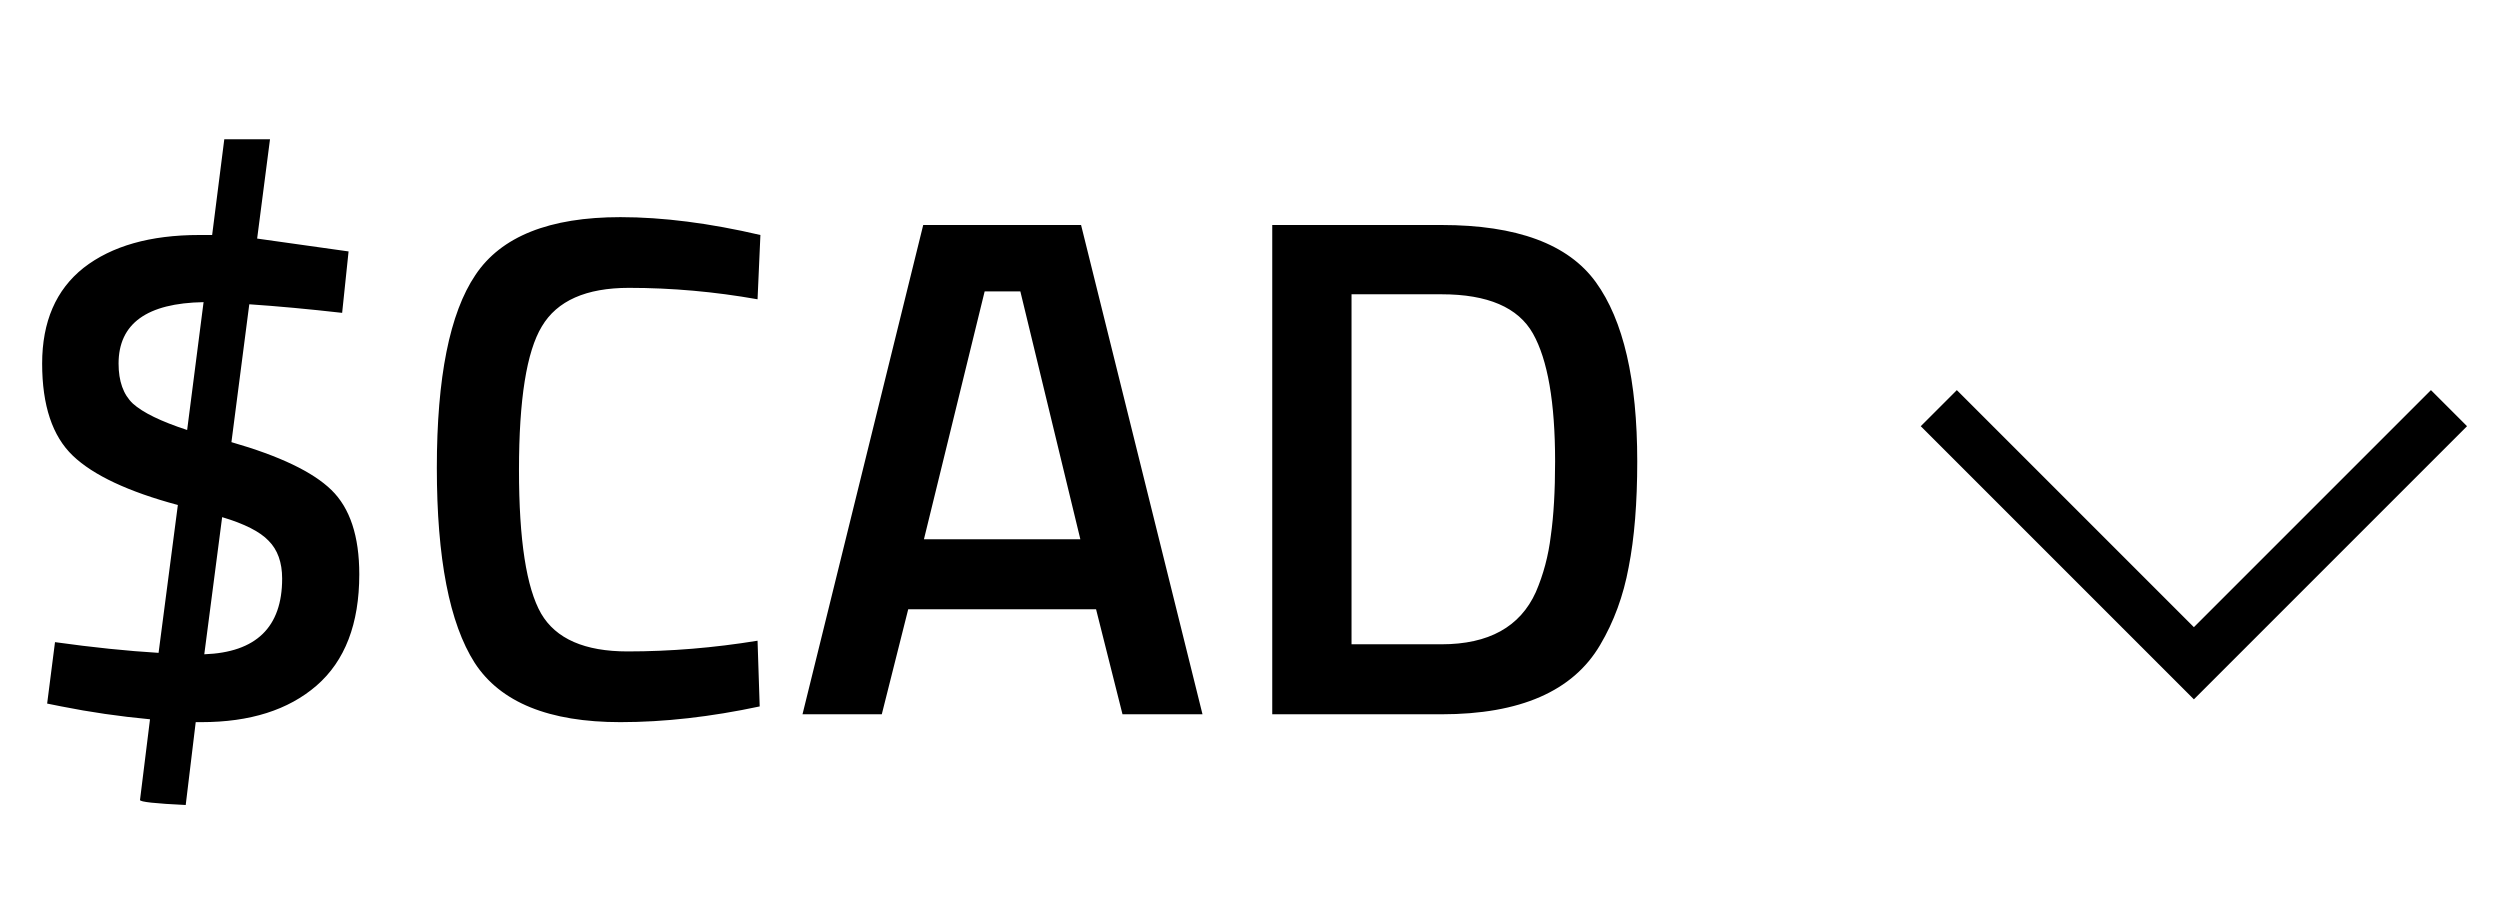 <svg width="49" height="18" viewBox="0 0 49 18" fill="none" xmlns="http://www.w3.org/2000/svg">
<path d="M7.042 11.256C7.042 12.227 6.762 12.955 6.202 13.44C5.651 13.916 4.9 14.154 3.948 14.154H3.836L3.64 15.778C3.043 15.75 2.744 15.717 2.744 15.68L2.94 14.098C2.343 14.042 1.764 13.958 1.204 13.846L0.924 13.79L1.078 12.586C1.815 12.689 2.492 12.759 3.108 12.796L3.486 9.898C2.515 9.637 1.829 9.315 1.428 8.932C1.027 8.549 0.826 7.947 0.826 7.126C0.826 6.305 1.097 5.679 1.638 5.25C2.189 4.821 2.945 4.606 3.906 4.606H4.158L4.396 2.73H5.292L5.04 4.676L6.832 4.928L6.706 6.132C6.043 6.057 5.437 6.001 4.886 5.964L4.536 8.666C5.479 8.937 6.132 9.249 6.496 9.604C6.86 9.959 7.042 10.509 7.042 11.256ZM2.324 7.126C2.324 7.471 2.417 7.733 2.604 7.91C2.8 8.087 3.155 8.26 3.668 8.428L3.99 5.922C2.879 5.941 2.324 6.342 2.324 7.126ZM5.53 11.34C5.53 11.023 5.441 10.775 5.264 10.598C5.096 10.421 4.793 10.267 4.354 10.136L4.004 12.824C5.021 12.787 5.53 12.292 5.53 11.34ZM12.16 14.154C10.76 14.154 9.808 13.767 9.304 12.992C8.809 12.217 8.562 10.943 8.562 9.17C8.562 7.397 8.814 6.137 9.318 5.39C9.822 4.634 10.769 4.256 12.16 4.256C12.991 4.256 13.905 4.373 14.904 4.606L14.848 5.866C14.008 5.717 13.168 5.642 12.328 5.642C11.488 5.642 10.919 5.894 10.62 6.398C10.321 6.893 10.172 7.831 10.172 9.212C10.172 10.584 10.317 11.522 10.606 12.026C10.895 12.521 11.46 12.768 12.3 12.768C13.14 12.768 13.989 12.698 14.848 12.558L14.89 13.846C13.929 14.051 13.019 14.154 12.16 14.154ZM15.729 14L18.095 4.41H21.189L23.569 14H22.001L21.483 11.942H17.801L17.283 14H15.729ZM19.299 5.712L18.109 10.57H21.175L19.999 5.712H19.299ZM28.254 14H24.936V4.41H28.254C29.729 4.41 30.737 4.783 31.278 5.53C31.819 6.277 32.09 7.448 32.09 9.044C32.09 9.856 32.034 10.547 31.922 11.116C31.819 11.676 31.633 12.185 31.362 12.642C30.83 13.547 29.794 14 28.254 14ZM30.48 9.044C30.48 7.887 30.335 7.051 30.046 6.538C29.757 6.025 29.159 5.768 28.254 5.768H26.49V12.628H28.254C29.178 12.628 29.794 12.287 30.102 11.606C30.251 11.261 30.349 10.892 30.396 10.5C30.452 10.108 30.48 9.623 30.48 9.044Z" fill="black"/>
<path d="M38 8L43 13L48 8" stroke="black"/>
</svg>
